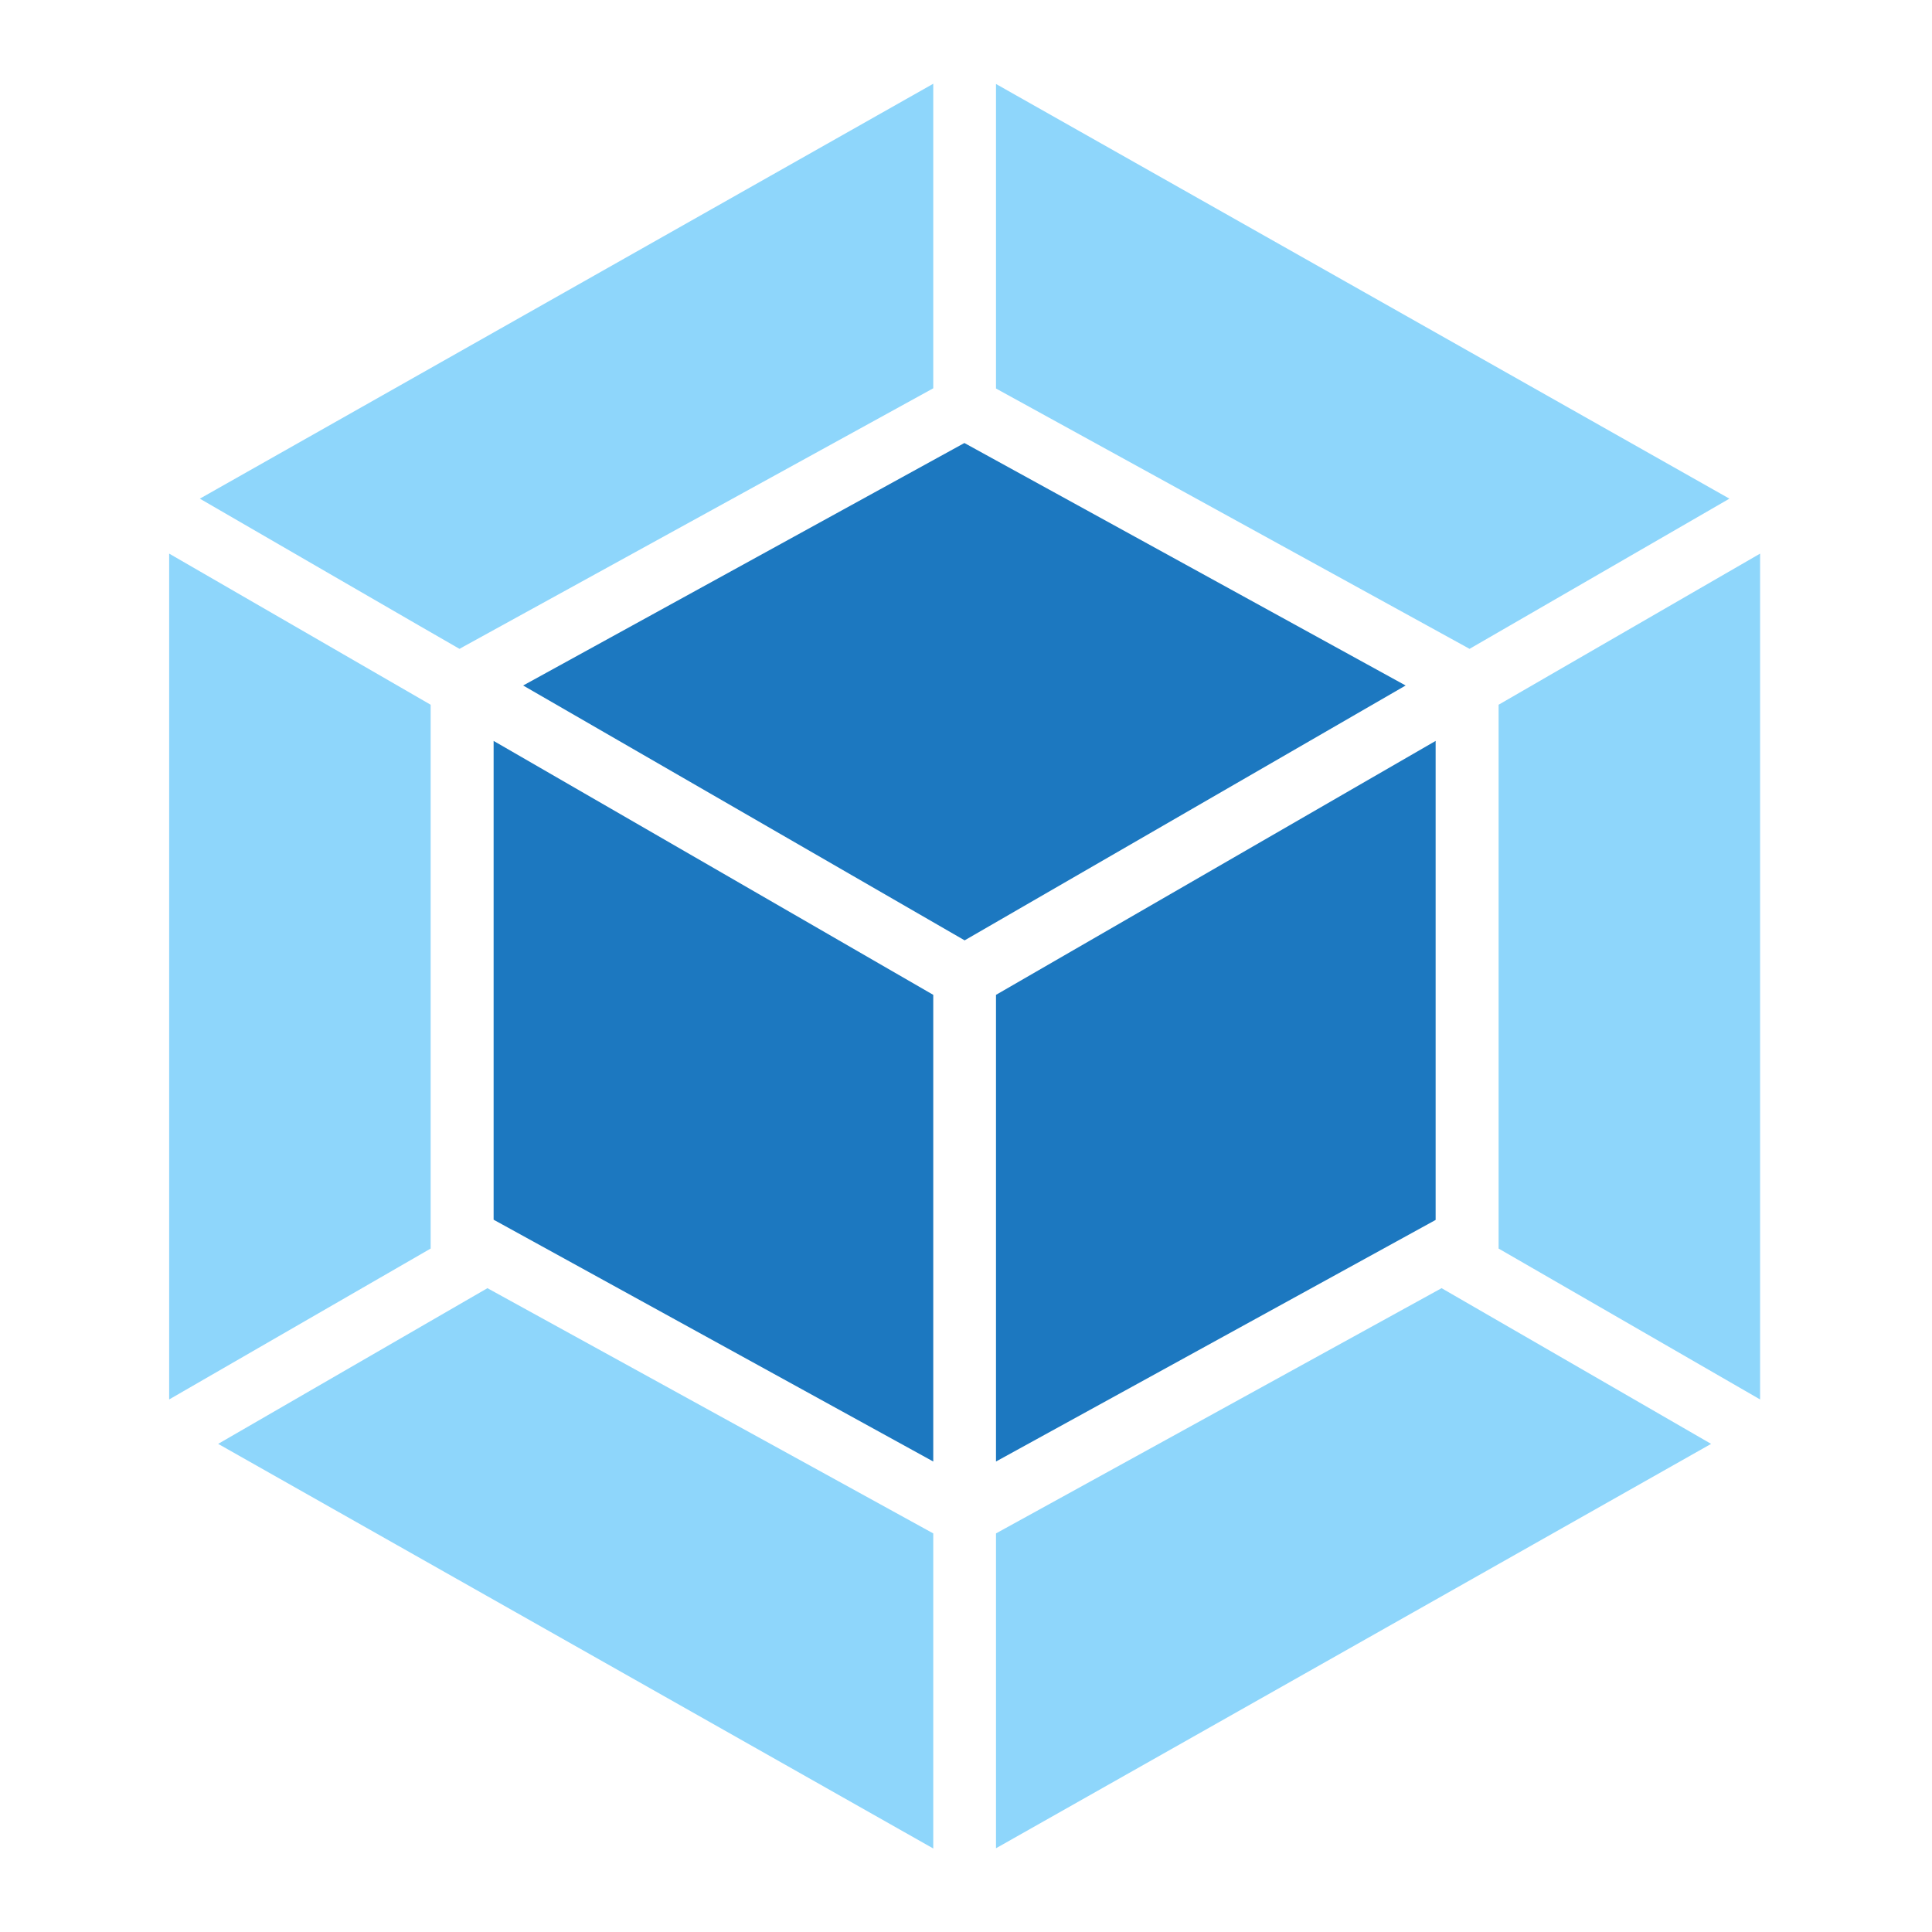 <?xml version="1.0" standalone="no"?><!DOCTYPE svg PUBLIC "-//W3C//DTD SVG 1.1//EN" "http://www.w3.org/Graphics/SVG/1.1/DTD/svg11.dtd"><svg t="1680364176070" class="icon" viewBox="0 0 1024 1024" version="1.1" xmlns="http://www.w3.org/2000/svg" p-id="2660" xmlns:xlink="http://www.w3.org/1999/xlink" width="32" height="32"><path d="M906.915 765.285L527.899 979.611V812.737l236.172-129.98 142.844 82.527z m25.972-23.544V293.425l-138.597 80.1v288.237l138.597 79.978z m-817.258 23.544l379.017 214.448V812.737L258.351 682.758l-142.723 82.527zM89.657 741.74V293.425l138.597 80.1v288.237L89.657 741.74z m16.263-477.442l388.726-219.91v161.413L245.487 342.82l-1.942 1.092c0 0.121-137.626-79.614-137.626-79.614z m810.705 0L527.899 44.51v161.413l249.037 136.897 1.942 1.092 137.747-79.614z" fill="#8ED6FB" p-id="2661"></path><path d="M494.645 774.629l-233.017-128.159V392.7l233.017 134.592v247.338z m33.253 0l233.017-128.038V392.7l-233.017 134.592v247.338zM277.284 363.33l233.866-128.523L745.017 363.33 511.272 498.407 277.284 363.33z" fill="#1C78C0" p-id="2662"></path></svg>